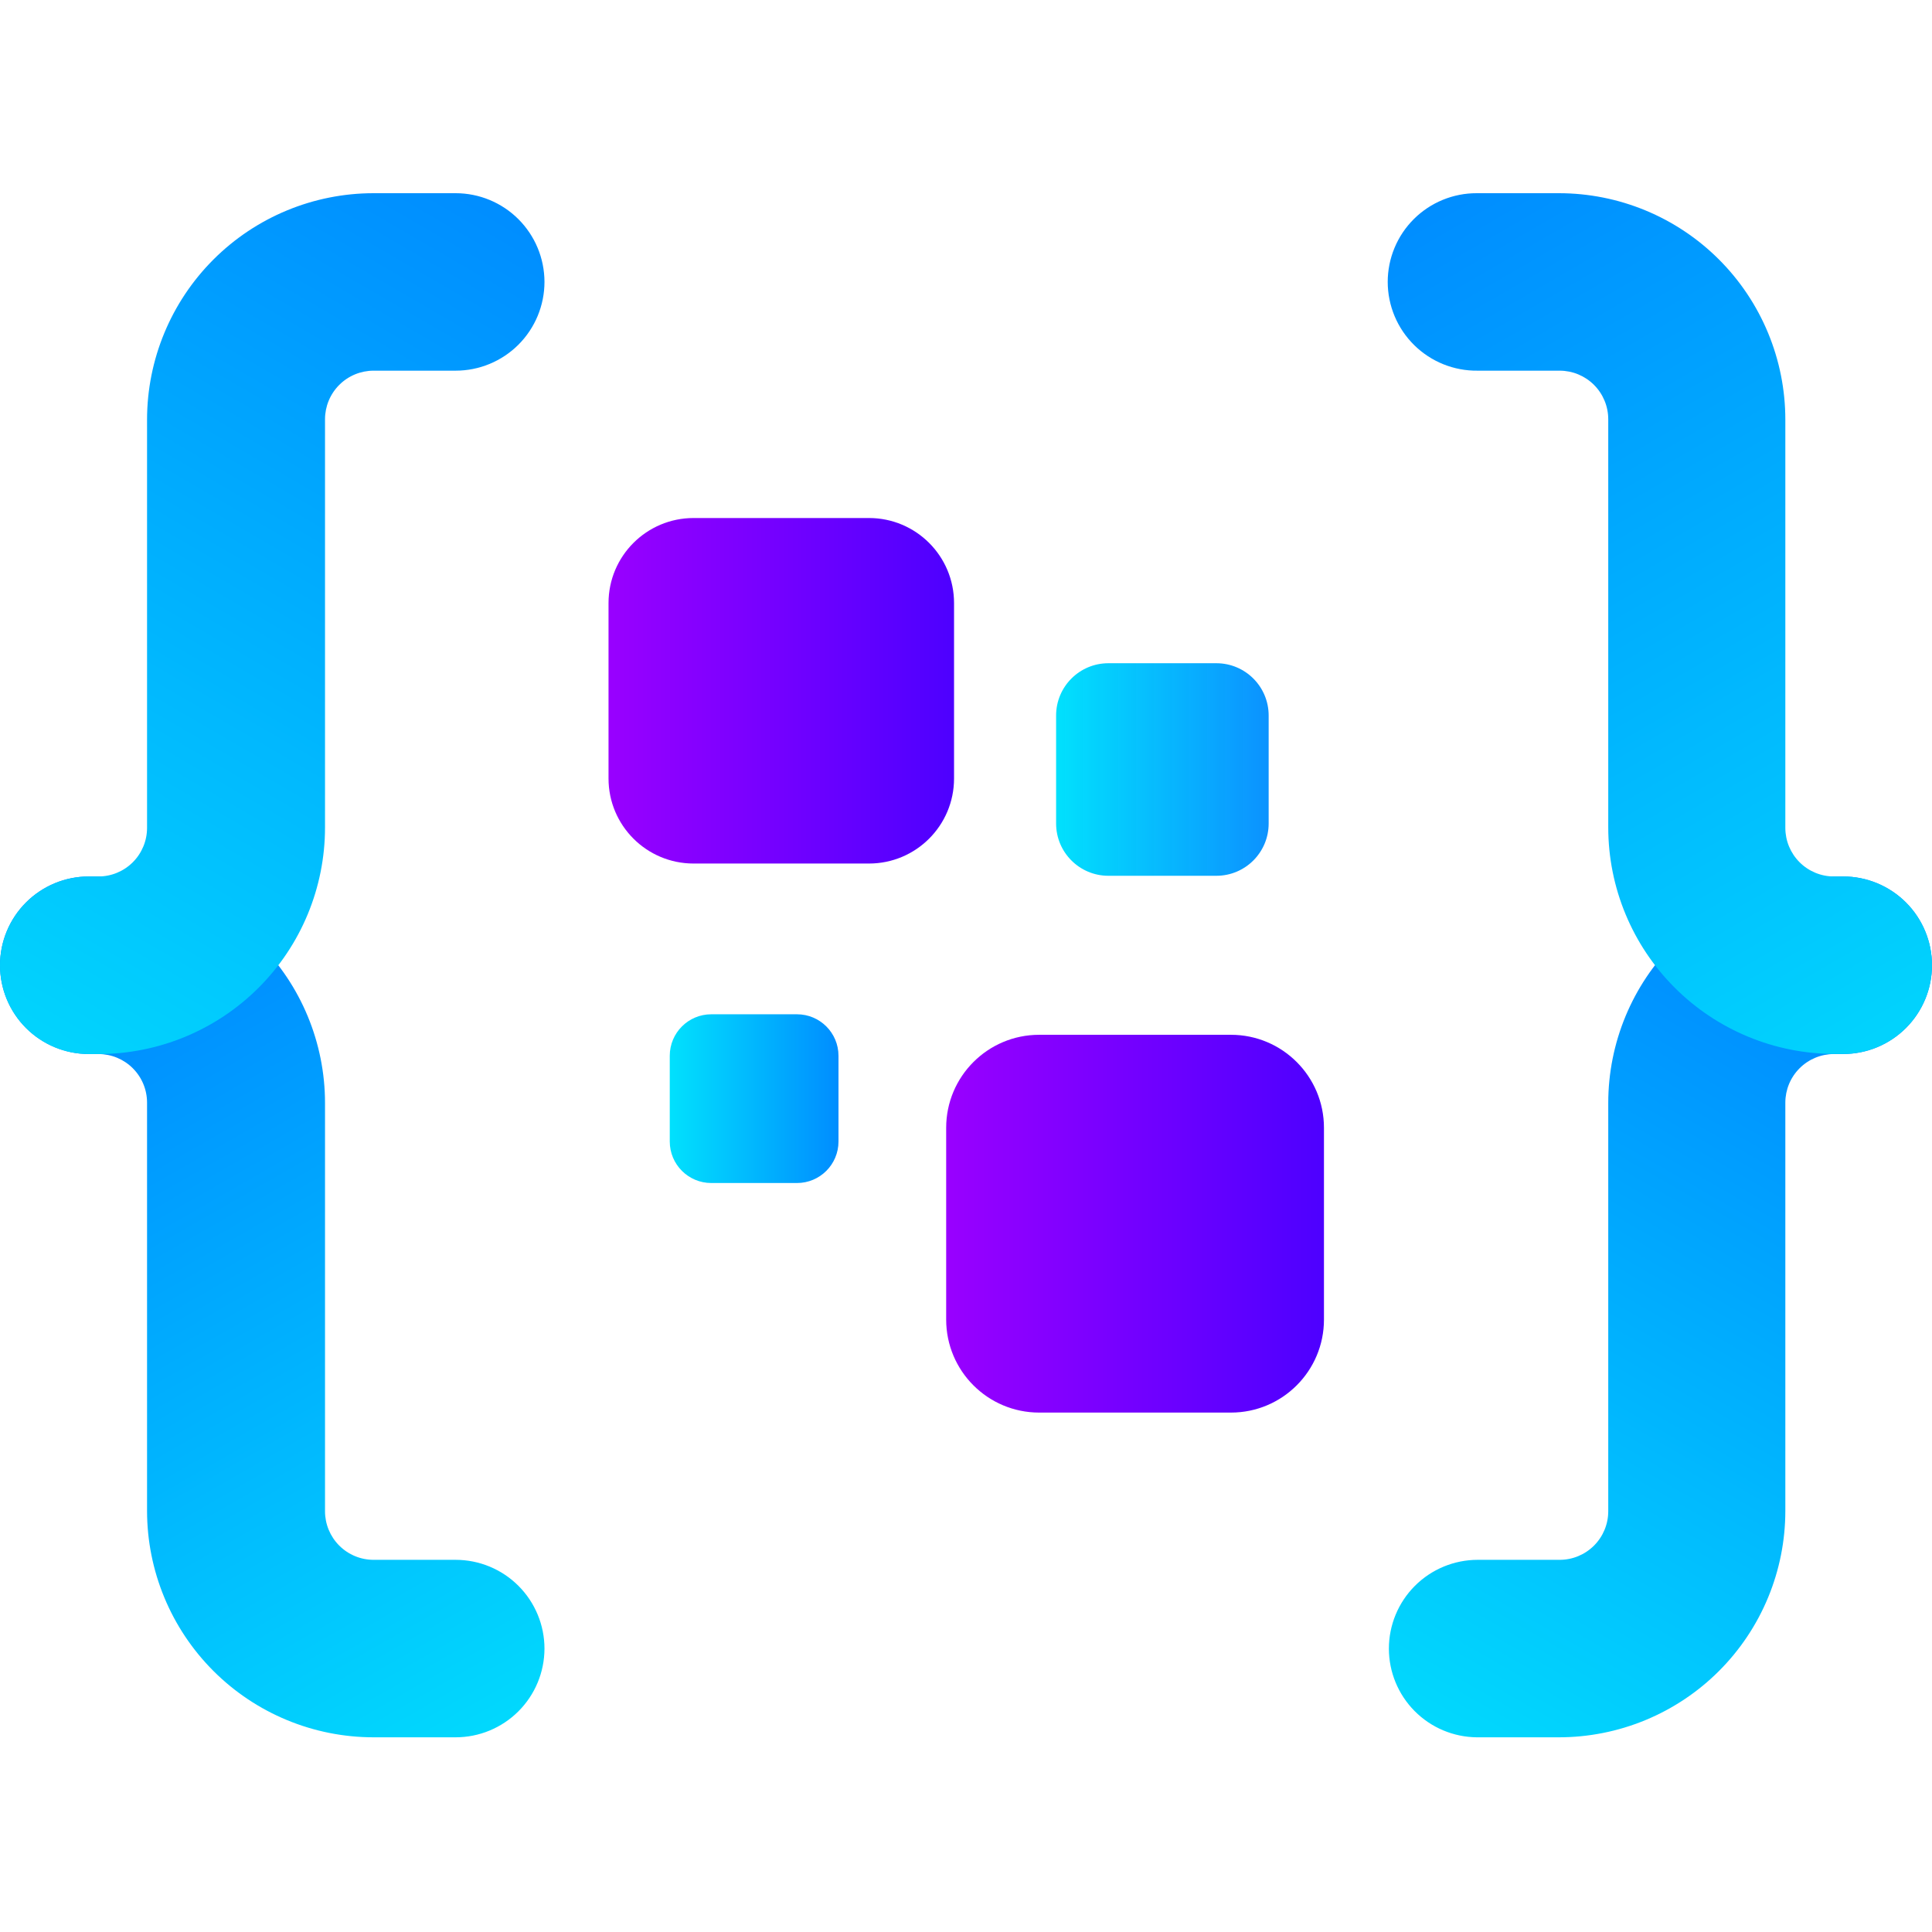 <svg width="500" height="500" viewBox="0 0 500 500" fill="none" xmlns="http://www.w3.org/2000/svg">
<path d="M117.919 449.613H96.69C81.144 449.613 66.234 443.439 55.239 432.449C44.244 421.458 38.064 406.551 38.057 391.005V285.361C38.057 282.025 36.732 278.826 34.373 276.468C32.015 274.109 28.816 272.784 25.48 272.784H22.965C16.872 272.778 11.031 270.352 6.725 266.042C2.419 261.731 -3.64679e-06 255.887 0 249.794C0 243.703 2.42 237.862 6.726 233.555C11.033 229.248 16.874 226.829 22.965 226.829H25.48C41.031 226.829 55.944 233.006 66.94 244.002C77.936 254.998 84.113 269.911 84.113 285.462V391.106C84.113 394.442 85.438 397.641 87.797 399.999C90.155 402.358 93.354 403.683 96.69 403.683H117.919C124.017 403.683 129.864 406.105 134.176 410.416C138.487 414.728 140.91 420.576 140.91 426.673C140.896 432.762 138.468 438.596 134.158 442.897C129.848 447.198 124.008 449.613 117.919 449.613Z" fill="url(#paint0_linear_62_13)"/>
<path d="M117.919 50H96.69C81.144 50 66.234 56.174 55.239 67.164C44.244 78.155 38.064 93.062 38.057 108.608V214.252C38.057 217.588 36.732 220.787 34.373 223.145C32.015 225.504 28.816 226.829 25.48 226.829H22.965C16.872 226.835 11.031 229.261 6.725 233.571C2.419 237.882 -3.64679e-06 243.726 0 249.819C0 255.91 2.42 261.751 6.726 266.058C11.033 270.365 16.874 272.784 22.965 272.784H25.48C41.031 272.784 55.944 266.607 66.94 255.611C77.936 244.615 84.113 229.702 84.113 214.151V108.507C84.113 105.171 85.438 101.972 87.797 99.614C90.155 97.255 93.354 95.93 96.69 95.93H117.919C124.017 95.93 129.864 93.508 134.176 89.197C138.487 84.885 140.91 79.037 140.91 72.94C140.896 66.851 138.468 61.017 134.158 56.716C129.848 52.415 124.008 50 117.919 50Z" fill="url(#paint1_linear_62_13)"/>
<path d="M382.181 449.613H403.411C411.109 449.616 418.733 448.103 425.846 445.159C432.96 442.215 439.424 437.899 444.869 432.456C450.314 427.014 454.633 420.552 457.58 413.439C460.527 406.327 462.043 398.704 462.043 391.005V285.361C462.043 282.025 463.368 278.826 465.727 276.468C468.086 274.109 471.284 272.784 474.62 272.784H477.01C483.107 272.784 488.955 270.362 493.266 266.051C497.578 261.739 500 255.891 500 249.794C499.993 243.701 497.568 237.86 493.257 233.554C488.947 229.248 483.103 226.829 477.01 226.829H474.846C459.296 226.829 444.383 233.006 433.387 244.002C422.391 254.998 416.214 269.911 416.214 285.462V391.106C416.214 394.442 414.889 397.641 412.53 399.999C410.171 402.358 406.973 403.683 403.637 403.683H382.407C376.314 403.689 370.473 406.115 366.167 410.425C361.861 414.736 359.442 420.58 359.442 426.673C359.449 432.72 361.84 438.521 366.097 442.816C370.355 447.111 376.134 449.553 382.181 449.613Z" fill="url(#paint2_linear_62_13)"/>
<path d="M382.181 50H403.411C411.109 49.997 418.733 51.51 425.847 54.454C432.96 57.398 439.424 61.714 444.869 67.157C450.314 72.6 454.633 79.061 457.58 86.174C460.527 93.286 462.043 100.909 462.043 108.608V214.252C462.043 217.588 463.368 220.787 465.727 223.145C468.086 225.504 471.285 226.829 474.62 226.829H477.01C483.103 226.829 488.947 229.248 493.257 233.554C497.568 237.86 499.993 243.701 500 249.794C499.993 255.887 497.568 261.728 493.257 266.034C488.947 270.34 483.103 272.759 477.01 272.759H474.846C459.3 272.759 444.391 266.585 433.396 255.595C422.401 244.605 416.22 229.698 416.214 214.152V108.507C416.214 105.171 414.889 101.973 412.53 99.614C410.172 97.255 406.973 95.93 403.637 95.93H382.408C379.367 95.967 376.35 95.4 373.53 94.263C370.711 93.125 368.145 91.44 365.981 89.304C363.817 87.168 362.098 84.624 360.924 81.82C359.75 79.015 359.144 76.006 359.141 72.965C359.141 69.943 359.737 66.951 360.896 64.159C362.055 61.368 363.753 58.833 365.894 56.7C368.034 54.566 370.575 52.876 373.37 51.727C376.165 50.577 379.159 49.99 382.181 50Z" fill="url(#paint3_linear_62_13)"/>
<path d="M318.569 267.804H268.941C255.646 267.804 244.869 278.581 244.869 291.876V341.503C244.869 354.798 255.646 365.575 268.941 365.575H318.569C331.863 365.575 342.641 354.798 342.641 341.503V291.876C342.641 278.581 331.863 267.804 318.569 267.804Z" fill="url(#paint4_linear_62_13)"/>
<path d="M206.259 262.496H184.074C178.142 262.496 173.333 267.305 173.333 273.237V295.422C173.333 301.354 178.142 306.163 184.074 306.163H206.259C212.191 306.163 216.999 301.354 216.999 295.422V273.237C216.999 267.305 212.191 262.496 206.259 262.496Z" fill="url(#paint5_linear_62_13)"/>
<path d="M314.796 171.642H286.851C279.377 171.642 273.318 177.701 273.318 185.175V213.12C273.318 220.594 279.377 226.653 286.851 226.653H314.796C322.27 226.653 328.329 220.594 328.329 213.12V185.175C328.329 177.701 322.27 171.642 314.796 171.642Z" fill="url(#paint6_linear_62_13)"/>
<path d="M224.897 134.063H179.495C167.339 134.063 157.485 143.917 157.485 156.072V201.474C157.485 213.63 167.339 223.483 179.495 223.483H224.897C237.052 223.483 246.906 213.63 246.906 201.474V156.072C246.906 143.917 237.052 134.063 224.897 134.063Z" fill="url(#paint7_linear_62_13)"/>
<defs>
<linearGradient id="paint0_linear_62_13" x1="136.659" y1="470.189" x2="18.966" y2="264.785" gradientUnits="userSpaceOnUse">
<stop stop-color="#01E1FD"/>
<stop offset="1" stop-color="#008DFF"/>
</linearGradient>
<linearGradient id="paint1_linear_62_13" x1="125.692" y1="49.899" x2="-21.884" y2="304.402" gradientUnits="userSpaceOnUse">
<stop stop-color="#008DFF"/>
<stop offset="1" stop-color="#01E1FD"/>
</linearGradient>
<linearGradient id="paint2_linear_62_13" x1="363.467" y1="470.188" x2="481.135" y2="264.785" gradientUnits="userSpaceOnUse">
<stop stop-color="#01E1FD"/>
<stop offset="1" stop-color="#008DFF"/>
</linearGradient>
<linearGradient id="paint3_linear_62_13" x1="374.434" y1="49.9" x2="521.984" y2="304.402" gradientUnits="userSpaceOnUse">
<stop stop-color="#008DFF"/>
<stop offset="1" stop-color="#01E1FD"/>
</linearGradient>
<linearGradient id="paint4_linear_62_13" x1="244.869" y1="316.702" x2="342.641" y2="316.702" gradientUnits="userSpaceOnUse">
<stop stop-color="#9900FF"/>
<stop offset="1" stop-color="#4D00FF"/>
</linearGradient>
<linearGradient id="paint5_linear_62_13" x1="173.333" y1="284.304" x2="216.999" y2="284.304" gradientUnits="userSpaceOnUse">
<stop stop-color="#01E1FD"/>
<stop offset="1" stop-color="#008DFF"/>
</linearGradient>
<linearGradient id="paint6_linear_62_13" x1="273.318" y1="199.16" x2="328.329" y2="199.16" gradientUnits="userSpaceOnUse">
<stop stop-color="#01E1FD"/>
<stop offset="1" stop-color="#008DFF" stop-opacity="0.953"/>
</linearGradient>
<linearGradient id="paint7_linear_62_13" x1="157.485" y1="178.761" x2="246.906" y2="178.761" gradientUnits="userSpaceOnUse">
<stop stop-color="#9900FF"/>
<stop offset="1" stop-color="#4D00FF"/>
</linearGradient>
</defs>
</svg>
